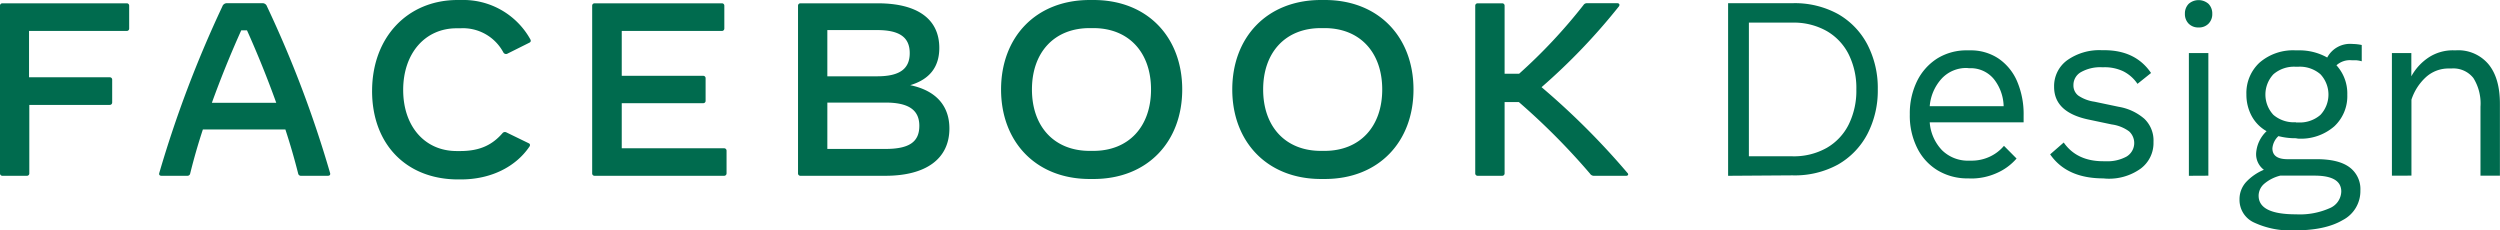 <svg width="282" height="26" fill="none" xmlns="http://www.w3.org/2000/svg"><g clip-path="url(#clip0)"><path d="M14.57.649v2.559a.263.263 0 0 1-.275.282H3.275v5.228h9.097a.263.263 0 0 1 .282.275v2.56a.268.268 0 0 1-.282.28H3.306v7.714a.263.263 0 0 1-.276.282H.275A.264.264 0 0 1 0 19.547V.65A.263.263 0 0 1 .275.373h14.02a.263.263 0 0 1 .275.276zm22.413 19.18h-3.03a.307.307 0 0 1-.319-.25A74.827 74.827 0 0 0 32.19 14.6h-9.305a67.904 67.904 0 0 0-1.433 4.977.306.306 0 0 1-.318.251h-2.92c-.196 0-.306-.11-.251-.306a129.018 129.018 0 0 1 7.12-18.8.538.538 0 0 1 .545-.362h3.948a.527.527 0 0 1 .539.361 126.428 126.428 0 0 1 7.12 18.801c.055.196-.055.306-.251.306zm-5.822-8.234a115.342 115.342 0 0 0-3.3-8.173h-.649a115.391 115.391 0 0 0-3.312 8.173h7.26zm10.811-1.335c0-6.036 3.98-10.26 9.654-10.26h.417a8.65 8.65 0 0 1 7.769 4.42c.098.171.073.306-.092.392L57.27 6.036a.344.344 0 0 1-.49-.122 5.167 5.167 0 0 0-4.848-2.724h-.423c-3.569 0-6.03 2.834-6.03 6.954 0 4.12 2.449 6.893 6.03 6.893h.423c2.332 0 3.673-.79 4.738-2.001a.355.355 0 0 1 .46-.098l2.515 1.224a.227.227 0 0 1 .141.196.385.385 0 0 1-.086.208c-1.542 2.253-4.322 3.673-7.713 3.673h-.417c-5.785-.049-9.599-4.01-9.599-9.979zm39.983 6.735v2.552a.27.27 0 0 1-.282.282h-14.6a.264.264 0 0 1-.276-.282V.65a.264.264 0 0 1 .275-.276h14.35a.264.264 0 0 1 .282.276v2.559a.27.27 0 0 1-.282.282H70.133v5.062h9.183a.263.263 0 0 1 .276.276v2.528a.262.262 0 0 1-.276.282h-9.183v5.087h11.57a.27.27 0 0 1 .252.27zm25.137-2.504c0 3.404-2.614 5.338-7.23 5.338h-9.569a.264.264 0 0 1-.276-.282V.65a.264.264 0 0 1 .276-.276h8.718c4.493 0 6.942 1.782 6.942 5.033 0 2.142-1.084 3.544-3.281 4.2 3.085.642 4.42 2.491 4.42 4.885zm-8.149-11.1h-5.62v5.216h5.62c2.516 0 3.674-.82 3.674-2.614 0-1.793-1.158-2.601-3.674-2.601zm4.757 10.806c0-1.806-1.224-2.627-3.826-2.627h-6.55V16.8h6.55c2.669 0 3.826-.778 3.826-2.602zm9.22-4.102C112.92 4.225 116.807 0 122.929 0h.416c6.122 0 10.01 4.224 10.01 10.095s-3.894 10.095-10.01 10.095h-.416c-6.122 0-10.009-4.236-10.009-10.095zm10.407 6.924c3.992 0 6.508-2.736 6.508-6.924 0-4.187-2.516-6.924-6.508-6.924h-.416c-3.992 0-6.508 2.737-6.508 6.924 0 4.188 2.516 6.924 6.508 6.924h.416zm15.672-6.924c0-5.87 3.894-10.095 10.016-10.095h.416c6.122 0 10.01 4.224 10.01 10.095s-3.894 10.095-10.01 10.095h-.416c-6.122 0-10.016-4.236-10.016-10.095zm10.408 6.924c3.991 0 6.507-2.736 6.507-6.924 0-4.187-2.516-6.924-6.507-6.924h-.417c-3.991 0-6.507 2.737-6.507 6.924 0 4.188 2.516 6.924 6.507 6.924h.417zm34.019 2.81h-3.587a.518.518 0 0 1-.484-.239 76.285 76.285 0 0 0-8.026-8.075h-1.61v8.032a.268.268 0 0 1-.281.282h-2.755a.265.265 0 0 1-.276-.282V.65a.281.281 0 0 1 .018-.108.258.258 0 0 1 .15-.15.267.267 0 0 1 .108-.018h2.755a.262.262 0 0 1 .281.276v7.665h1.641a60.18 60.18 0 0 0 7.255-7.745.454.454 0 0 1 .416-.208h3.398c.165 0 .244.086.244.196a.329.329 0 0 1-.097.208 69.027 69.027 0 0 1-8.688 9.067 84.068 84.068 0 0 1 9.692 9.679c.153.153.067.318-.154.318zm11.504 0V.361h7.254a10.133 10.133 0 0 1 5.149 1.225 8.497 8.497 0 0 1 3.318 3.452 10.635 10.635 0 0 1 1.163 5.033 10.635 10.635 0 0 1-1.163 5.032 8.534 8.534 0 0 1-3.318 3.453 10.134 10.134 0 0 1-5.149 1.224l-7.254.05zm7.242-17.276h-4.898V17.63h4.898a7.536 7.536 0 0 0 3.869-.942 6.257 6.257 0 0 0 2.486-2.633 8.578 8.578 0 0 0 .869-3.967 8.54 8.54 0 0 0-.869-3.967 6.279 6.279 0 0 0-2.486-2.626 7.536 7.536 0 0 0-3.869-.943zm19.859 17.57a6.515 6.515 0 0 1-3.465-.906 6.08 6.08 0 0 1-2.308-2.528 8.15 8.15 0 0 1-.832-3.796 8.273 8.273 0 0 1 .82-3.747 6.322 6.322 0 0 1 2.29-2.559 6.25 6.25 0 0 1 3.422-.906h.263a5.615 5.615 0 0 1 3.196.912 5.924 5.924 0 0 1 2.106 2.565 9.412 9.412 0 0 1 .741 3.888v.753h-10.591a5.073 5.073 0 0 0 1.395 3.153 4.153 4.153 0 0 0 3.061 1.169h.245a4.794 4.794 0 0 0 2.069-.447 4.644 4.644 0 0 0 1.604-1.224l1.421 1.432a6.27 6.27 0 0 1-2.241 1.641 7.015 7.015 0 0 1-2.902.612l-.294-.012zm-.14-12.452a3.777 3.777 0 0 0-2.847 1.17 5.226 5.226 0 0 0-1.371 3.14h8.338a5.124 5.124 0 0 0-1.102-3.061 3.39 3.39 0 0 0-2.786-1.225l-.232-.024zm15.372 12.452c-2.759 0-4.761-.904-6.006-2.712l1.531-1.335c.979 1.408 2.467 2.112 4.463 2.112h.251a4.499 4.499 0 0 0 2.381-.532 1.788 1.788 0 0 0 .85-1.351 1.784 1.784 0 0 0-.574-1.49 4.29 4.29 0 0 0-1.953-.777l-2.529-.533c-2.652-.539-3.977-1.775-3.973-3.71a3.6 3.6 0 0 1 1.476-3 6.262 6.262 0 0 1 3.899-1.132h.276c2.359 0 4.12.857 5.283 2.571l-1.53 1.224a4.207 4.207 0 0 0-1.623-1.426 4.897 4.897 0 0 0-2.155-.447h-.251a4.434 4.434 0 0 0-2.314.533 1.659 1.659 0 0 0-.881 1.481 1.435 1.435 0 0 0 .538 1.176c.55.371 1.179.61 1.837.698l2.736.575a5.917 5.917 0 0 1 2.884 1.347 3.384 3.384 0 0 1 1.035 2.614 3.597 3.597 0 0 1-1.439 3.006 6.122 6.122 0 0 1-3.949 1.132l-.263-.024zm10.738-17.025a1.507 1.507 0 0 1-1.126-.435 1.531 1.531 0 0 1-.417-1.108 1.55 1.55 0 0 1 .417-1.114 1.694 1.694 0 0 1 2.252 0 1.55 1.55 0 0 1 .417 1.114 1.516 1.516 0 0 1-.417 1.108 1.49 1.49 0 0 1-1.126.435zm-1.096 16.731V5.987h2.198v13.83l-2.198.012zm12.06-4.236a7.638 7.638 0 0 1-1.959-.24c-.39.36-.632.85-.679 1.378 0 .817.569 1.225 1.708 1.225h3.281c1.657 0 2.894.304 3.71.912a3.057 3.057 0 0 1 1.225 2.62 3.674 3.674 0 0 1-1.99 3.337c-1.322.78-3.147 1.167-5.473 1.163a9.72 9.72 0 0 1-4.506-.876 2.798 2.798 0 0 1-1.665-2.608 2.866 2.866 0 0 1 .728-1.953 5.821 5.821 0 0 1 2.021-1.401 2.195 2.195 0 0 1-.876-1.837c.056-.96.479-1.86 1.182-2.516a4.322 4.322 0 0 1-1.708-1.757 5.084 5.084 0 0 1-.57-2.394 4.666 4.666 0 0 1 1.488-3.587 5.773 5.773 0 0 1 4.083-1.378h.251a6.392 6.392 0 0 1 3.294.808 2.912 2.912 0 0 1 2.834-1.53c.357.003.711.042 1.06.116v1.837a3.479 3.479 0 0 0-.655-.117h-.49a2.264 2.264 0 0 0-1.708.57 4.71 4.71 0 0 1 1.224 3.324 4.645 4.645 0 0 1-1.475 3.57 5.738 5.738 0 0 1-4.084 1.377l-.251-.043zm-4.193 6.483c0 1.404 1.408 2.104 4.224 2.1 1.3.07 2.598-.167 3.789-.692a2.099 2.099 0 0 0 1.311-1.88c0-1.195-1.006-1.793-3.019-1.793h-3.863a4.463 4.463 0 0 0-1.787.9 1.795 1.795 0 0 0-.655 1.365zm4.206-8.265h.226a3.538 3.538 0 0 0 2.547-.857 3.357 3.357 0 0 0 0-4.573 3.539 3.539 0 0 0-2.547-.851h-.226a3.55 3.55 0 0 0-2.541.851 3.357 3.357 0 0 0 0 4.573 3.552 3.552 0 0 0 2.541.833v.024zm10.829 6.006V5.987h2.192v2.62a6.031 6.031 0 0 1 1.977-2.142 4.986 4.986 0 0 1 2.792-.79h.288a4.449 4.449 0 0 1 3.642 1.567c.862 1.041 1.292 2.53 1.292 4.47v8.105h-2.192v-7.781a5.416 5.416 0 0 0-.795-3.226 2.868 2.868 0 0 0-2.486-1.084h-.263a3.772 3.772 0 0 0-2.633.998 5.944 5.944 0 0 0-1.61 2.516v8.57l-2.204.007z" fill="#006B4E"/></g><defs><clipPath id="clip0"><path fill="#fff" d="M0 0H281.99V26H0z"/></clipPath></defs></svg>